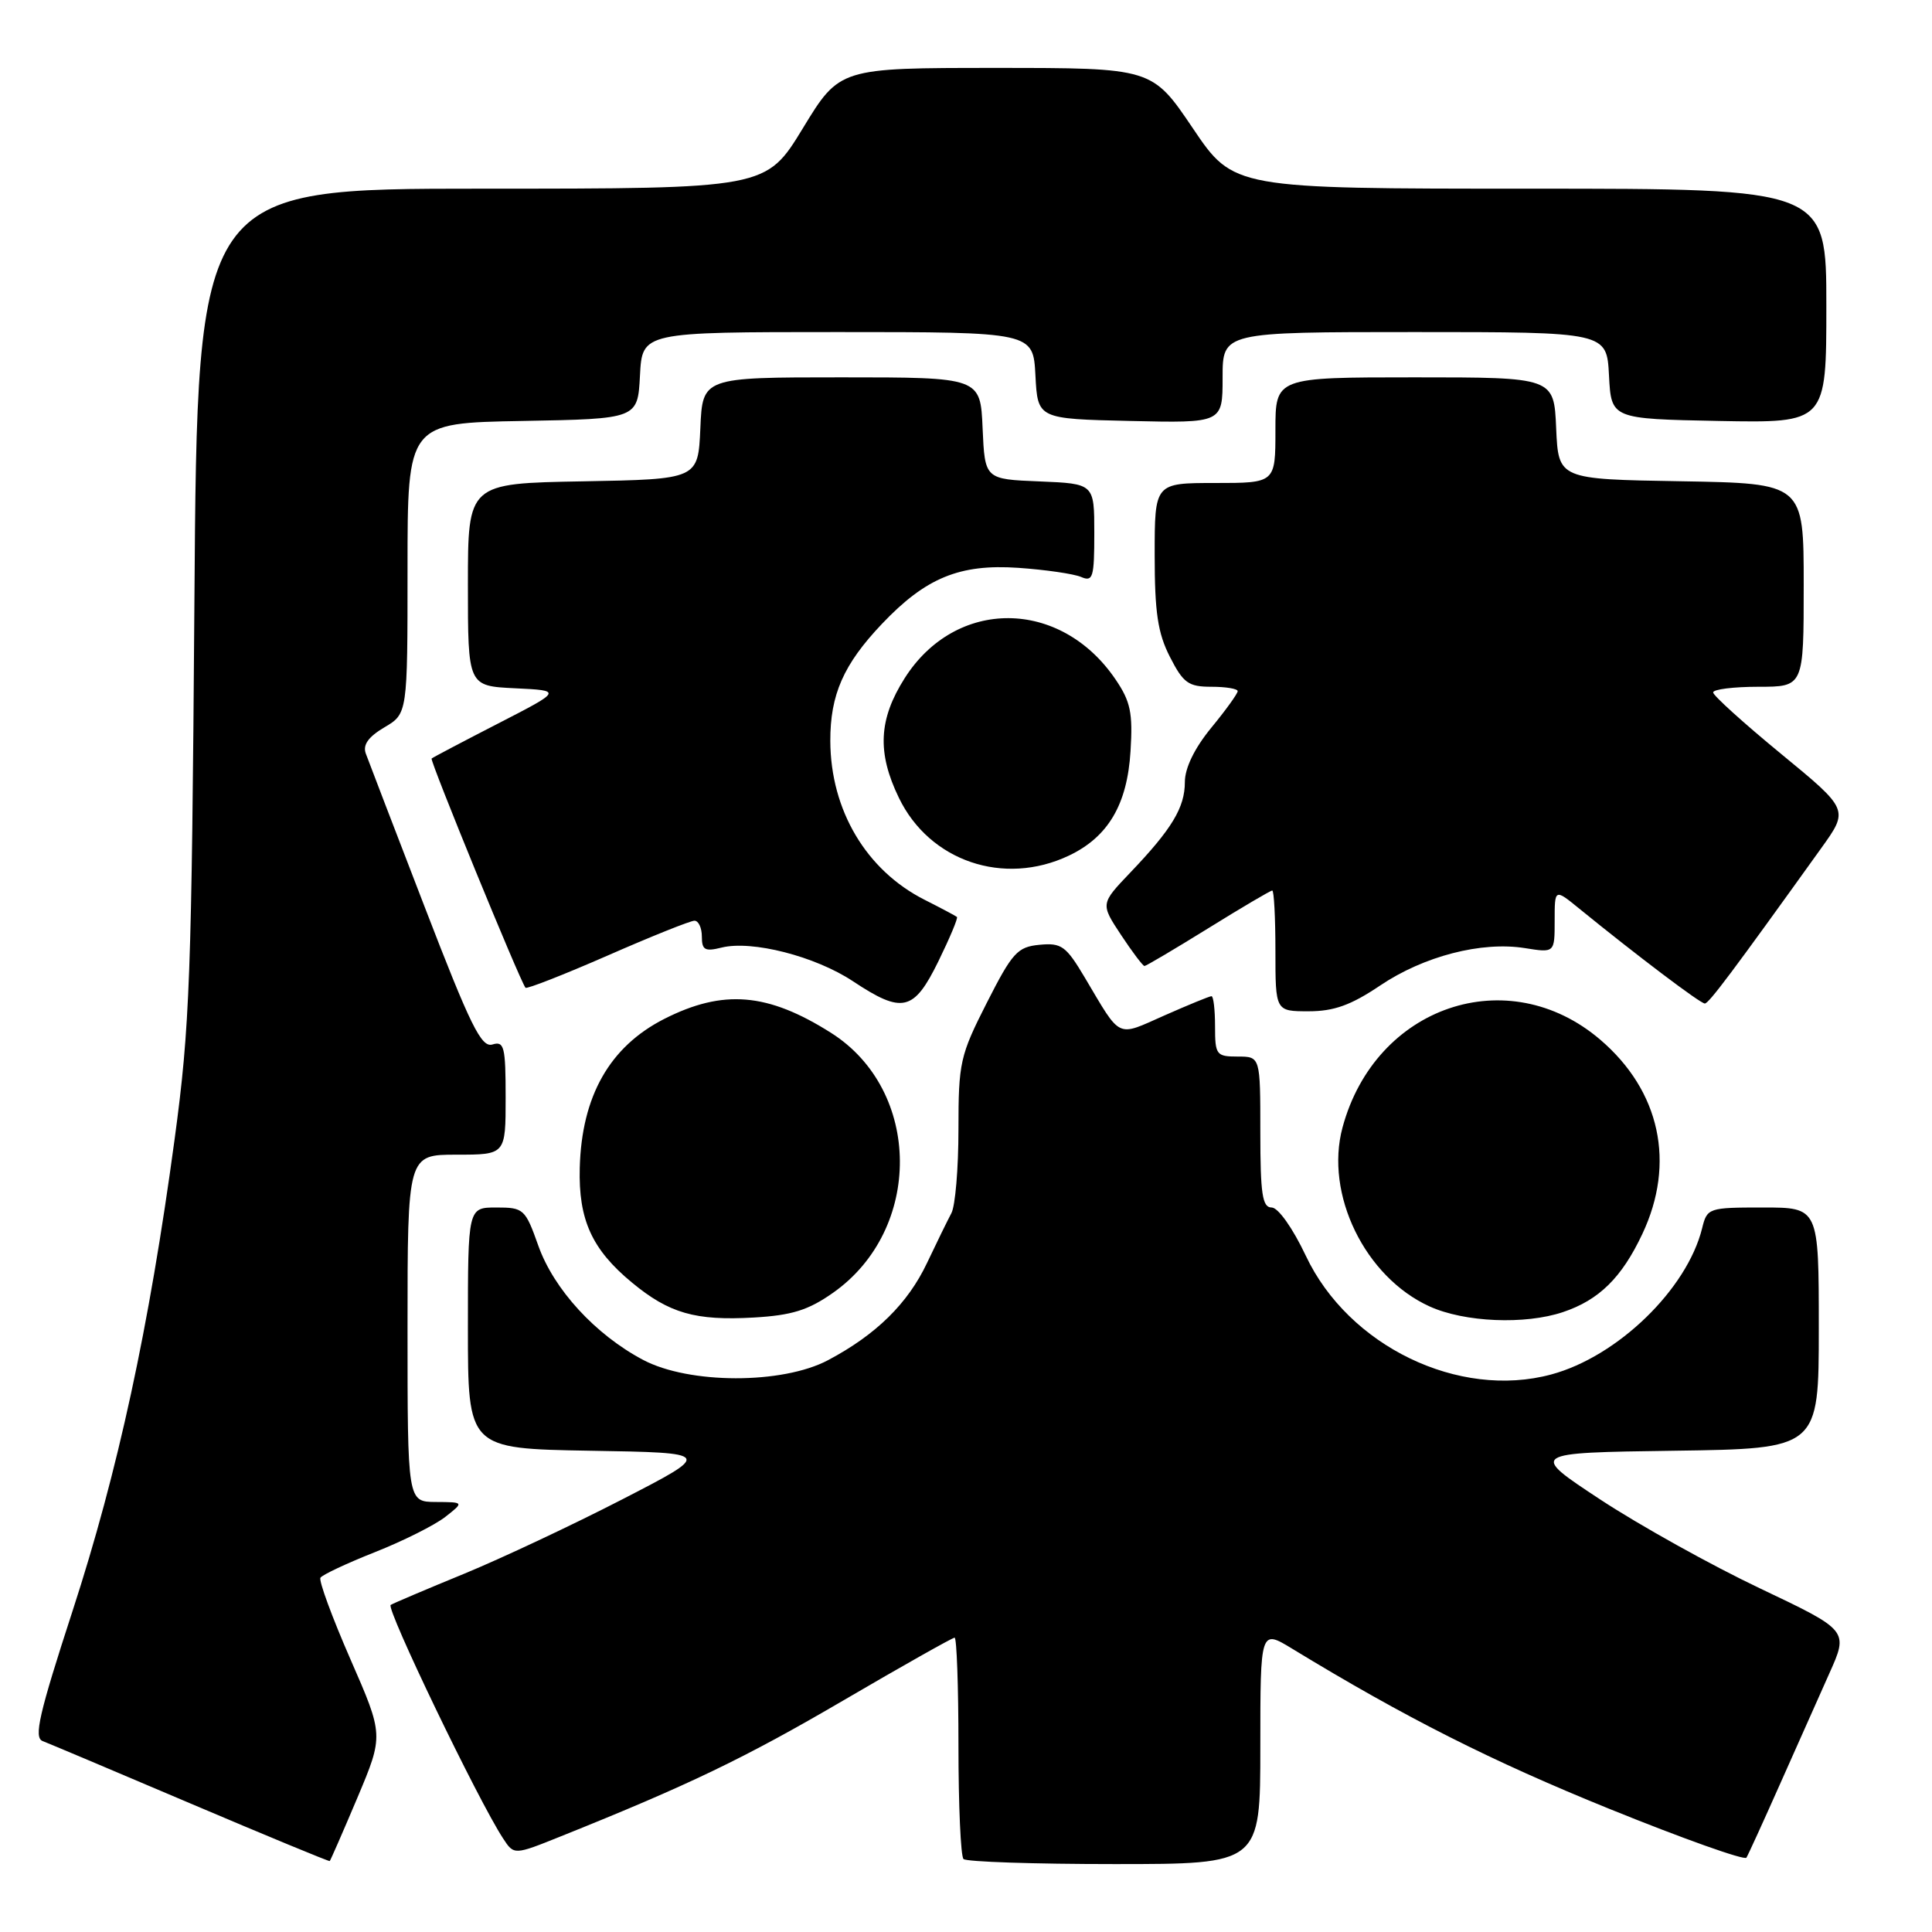 <?xml version="1.0" encoding="UTF-8" standalone="no"?>
<!DOCTYPE svg PUBLIC "-//W3C//DTD SVG 1.1//EN" "http://www.w3.org/Graphics/SVG/1.1/DTD/svg11.dtd" >
<svg xmlns="http://www.w3.org/2000/svg" xmlns:xlink="http://www.w3.org/1999/xlink" version="1.1" viewBox="0 0 256 256">
 <g >
 <path fill="currentColor"
d=" M 47.36 238.20 C 50.84 229.93 50.84 229.93 46.43 219.85 C 44.01 214.31 42.22 209.45 42.46 209.06 C 42.70 208.67 45.96 207.14 49.70 205.66 C 53.44 204.18 57.62 202.08 59.00 201.00 C 61.50 199.04 61.50 199.04 57.75 199.02 C 54.00 199.00 54.00 199.00 54.00 176.00 C 54.00 153.00 54.00 153.00 60.50 153.00 C 67.00 153.00 67.00 153.00 67.00 145.43 C 67.00 138.69 66.81 137.92 65.25 138.40 C 63.78 138.85 62.34 135.92 56.29 120.22 C 52.32 109.92 48.80 100.76 48.47 99.85 C 48.05 98.70 48.80 97.64 50.93 96.38 C 54.00 94.57 54.00 94.57 54.00 75.31 C 54.00 56.05 54.00 56.05 69.25 55.78 C 84.50 55.50 84.50 55.50 84.80 49.75 C 85.10 44.00 85.10 44.00 111.00 44.00 C 136.90 44.00 136.90 44.00 137.20 49.75 C 137.50 55.50 137.50 55.50 149.75 55.78 C 162.00 56.06 162.00 56.06 162.00 50.03 C 162.00 44.00 162.00 44.00 187.45 44.00 C 212.90 44.00 212.90 44.00 213.20 49.75 C 213.50 55.50 213.50 55.50 227.75 55.78 C 242.00 56.05 242.00 56.05 242.00 40.53 C 242.00 25.00 242.00 25.00 202.73 25.00 C 163.46 25.00 163.46 25.00 158.06 17.00 C 152.66 9.00 152.66 9.00 131.95 9.00 C 111.25 9.00 111.25 9.00 106.38 17.00 C 101.50 25.00 101.50 25.00 63.83 25.00 C 26.15 25.00 26.15 25.00 25.76 79.75 C 25.40 129.49 25.16 136.01 23.13 151.00 C 19.75 175.97 15.63 194.97 9.62 213.44 C 5.17 227.11 4.45 230.24 5.65 230.70 C 6.46 231.01 15.30 234.74 25.31 239.00 C 35.31 243.25 43.58 246.67 43.69 246.60 C 43.79 246.52 45.44 242.74 47.36 238.20 Z  M 167.00 231.44 C 167.00 215.89 167.00 215.89 171.25 218.48 C 186.23 227.60 197.65 233.36 213.24 239.68 C 222.99 243.63 231.17 246.54 231.41 246.15 C 231.65 245.76 233.64 241.40 235.83 236.47 C 238.02 231.54 240.97 224.92 242.38 221.77 C 244.95 216.05 244.95 216.05 233.23 210.48 C 226.78 207.42 217.26 202.12 212.07 198.71 C 202.64 192.50 202.64 192.50 221.82 192.23 C 241.00 191.96 241.00 191.96 241.00 175.98 C 241.00 160.00 241.00 160.00 233.61 160.00 C 226.38 160.00 226.20 160.06 225.54 162.75 C 223.54 170.83 214.35 179.75 205.56 182.12 C 193.30 185.44 178.68 178.37 173.03 166.40 C 171.29 162.72 169.36 160.00 168.50 160.00 C 167.27 160.00 167.00 158.23 167.00 150.00 C 167.00 140.00 167.00 140.00 164.00 140.00 C 161.17 140.00 161.00 139.78 161.00 136.00 C 161.00 133.80 160.79 132.00 160.53 132.00 C 160.27 132.00 157.47 133.15 154.30 134.55 C 147.86 137.40 148.63 137.76 143.74 129.53 C 141.25 125.34 140.65 124.91 137.74 125.19 C 134.81 125.47 134.14 126.22 130.75 132.89 C 127.21 139.86 127.00 140.79 127.00 149.65 C 127.00 154.81 126.58 159.81 126.06 160.76 C 125.55 161.72 124.10 164.68 122.84 167.34 C 120.30 172.71 116.10 176.85 109.72 180.23 C 103.67 183.44 91.30 183.42 85.21 180.19 C 78.88 176.84 73.38 170.84 71.33 165.06 C 69.60 160.19 69.39 160.00 65.77 160.00 C 62.00 160.00 62.00 160.00 62.00 175.98 C 62.00 191.95 62.00 191.95 78.21 192.23 C 94.43 192.50 94.43 192.50 82.46 198.67 C 75.88 202.06 66.45 206.49 61.50 208.53 C 56.55 210.56 52.17 212.42 51.77 212.66 C 51.09 213.06 63.37 238.59 66.66 243.60 C 68.11 245.82 68.11 245.82 74.30 243.33 C 91.25 236.53 98.66 232.97 111.74 225.32 C 119.57 220.74 126.21 217.00 126.49 217.00 C 126.77 217.00 127.00 223.45 127.00 231.33 C 127.00 239.22 127.30 245.97 127.67 246.33 C 128.03 246.70 137.03 247.00 147.67 247.00 C 167.00 247.00 167.00 247.00 167.00 231.44 Z  M 110.37 171.31 C 122.30 162.93 122.17 144.50 110.12 136.86 C 101.72 131.54 95.82 131.05 88.00 135.02 C 80.78 138.70 77.07 145.24 76.82 154.75 C 76.64 161.62 78.43 165.56 83.73 169.94 C 88.66 174.02 92.13 175.02 99.87 174.58 C 104.92 174.29 107.10 173.61 110.37 171.31 Z  M 207.10 173.86 C 211.88 172.26 214.89 169.30 217.62 163.50 C 222.05 154.11 219.98 144.56 212.05 137.77 C 199.82 127.31 182.23 133.29 177.89 149.40 C 175.51 158.23 180.86 169.21 189.43 173.11 C 194.05 175.21 202.07 175.55 207.10 173.86 Z  M 182.87 130.59 C 188.66 126.69 196.32 124.71 202.06 125.63 C 206.00 126.26 206.00 126.26 206.00 122.00 C 206.00 117.74 206.00 117.74 209.25 120.39 C 216.88 126.60 225.34 133.00 225.90 132.97 C 226.44 132.95 229.52 128.84 241.32 112.39 C 244.99 107.28 244.99 107.28 236.00 99.89 C 231.05 95.82 227.00 92.16 227.00 91.75 C 227.00 91.34 229.70 91.00 233.00 91.00 C 239.00 91.00 239.00 91.00 239.00 77.52 C 239.00 64.05 239.00 64.05 222.75 63.77 C 206.50 63.50 206.50 63.50 206.20 56.75 C 205.91 50.00 205.91 50.00 187.45 50.00 C 169.00 50.00 169.00 50.00 169.00 57.00 C 169.00 64.00 169.00 64.00 161.00 64.00 C 153.00 64.00 153.00 64.00 153.00 73.54 C 153.00 81.14 153.41 83.89 155.02 87.04 C 156.79 90.51 157.47 91.00 160.52 91.00 C 162.43 91.00 164.00 91.26 164.00 91.58 C 164.00 91.90 162.43 94.09 160.50 96.43 C 158.27 99.15 157.00 101.77 157.00 103.63 C 157.00 107.00 155.29 109.84 149.76 115.63 C 145.82 119.76 145.82 119.76 148.54 123.88 C 150.04 126.15 151.44 128.00 151.65 128.00 C 151.86 128.00 155.66 125.75 160.10 123.00 C 164.53 120.25 168.35 118.00 168.58 118.00 C 168.81 118.00 169.00 121.60 169.00 126.00 C 169.00 134.00 169.00 134.00 173.40 134.00 C 176.75 134.00 179.01 133.19 182.87 130.59 Z  M 124.34 127.38 C 125.85 124.29 126.96 121.65 126.80 121.50 C 126.63 121.36 124.70 120.33 122.50 119.22 C 114.78 115.31 110.06 107.36 110.02 98.20 C 110.00 92.05 111.77 88.03 116.86 82.67 C 122.66 76.56 127.15 74.71 134.91 75.24 C 138.54 75.49 142.29 76.04 143.25 76.45 C 144.82 77.13 145.00 76.52 145.00 70.65 C 145.00 64.09 145.00 64.09 137.75 63.79 C 130.50 63.50 130.50 63.50 130.20 56.75 C 129.91 50.00 129.91 50.00 111.50 50.00 C 93.09 50.00 93.09 50.00 92.80 56.75 C 92.50 63.50 92.50 63.50 77.25 63.78 C 62.00 64.05 62.00 64.05 62.00 77.48 C 62.00 90.90 62.00 90.90 68.25 91.20 C 74.50 91.50 74.50 91.50 66.00 95.87 C 61.33 98.27 57.36 100.36 57.19 100.51 C 56.93 100.75 68.85 129.88 69.63 130.88 C 69.79 131.08 74.67 129.17 80.48 126.63 C 86.29 124.08 91.48 122.00 92.02 122.00 C 92.56 122.00 93.00 122.95 93.00 124.11 C 93.00 125.88 93.41 126.11 95.61 125.56 C 99.62 124.56 108.03 126.71 113.02 130.02 C 119.58 134.37 121.08 134.02 124.34 127.38 Z  M 141.62 113.38 C 146.83 110.91 149.37 106.61 149.80 99.54 C 150.12 94.46 149.80 92.94 147.81 90.02 C 140.51 79.27 126.64 79.19 119.87 89.87 C 116.42 95.31 116.20 99.73 119.11 105.72 C 123.17 114.12 133.01 117.46 141.62 113.38 Z "/>
</g>
</svg>